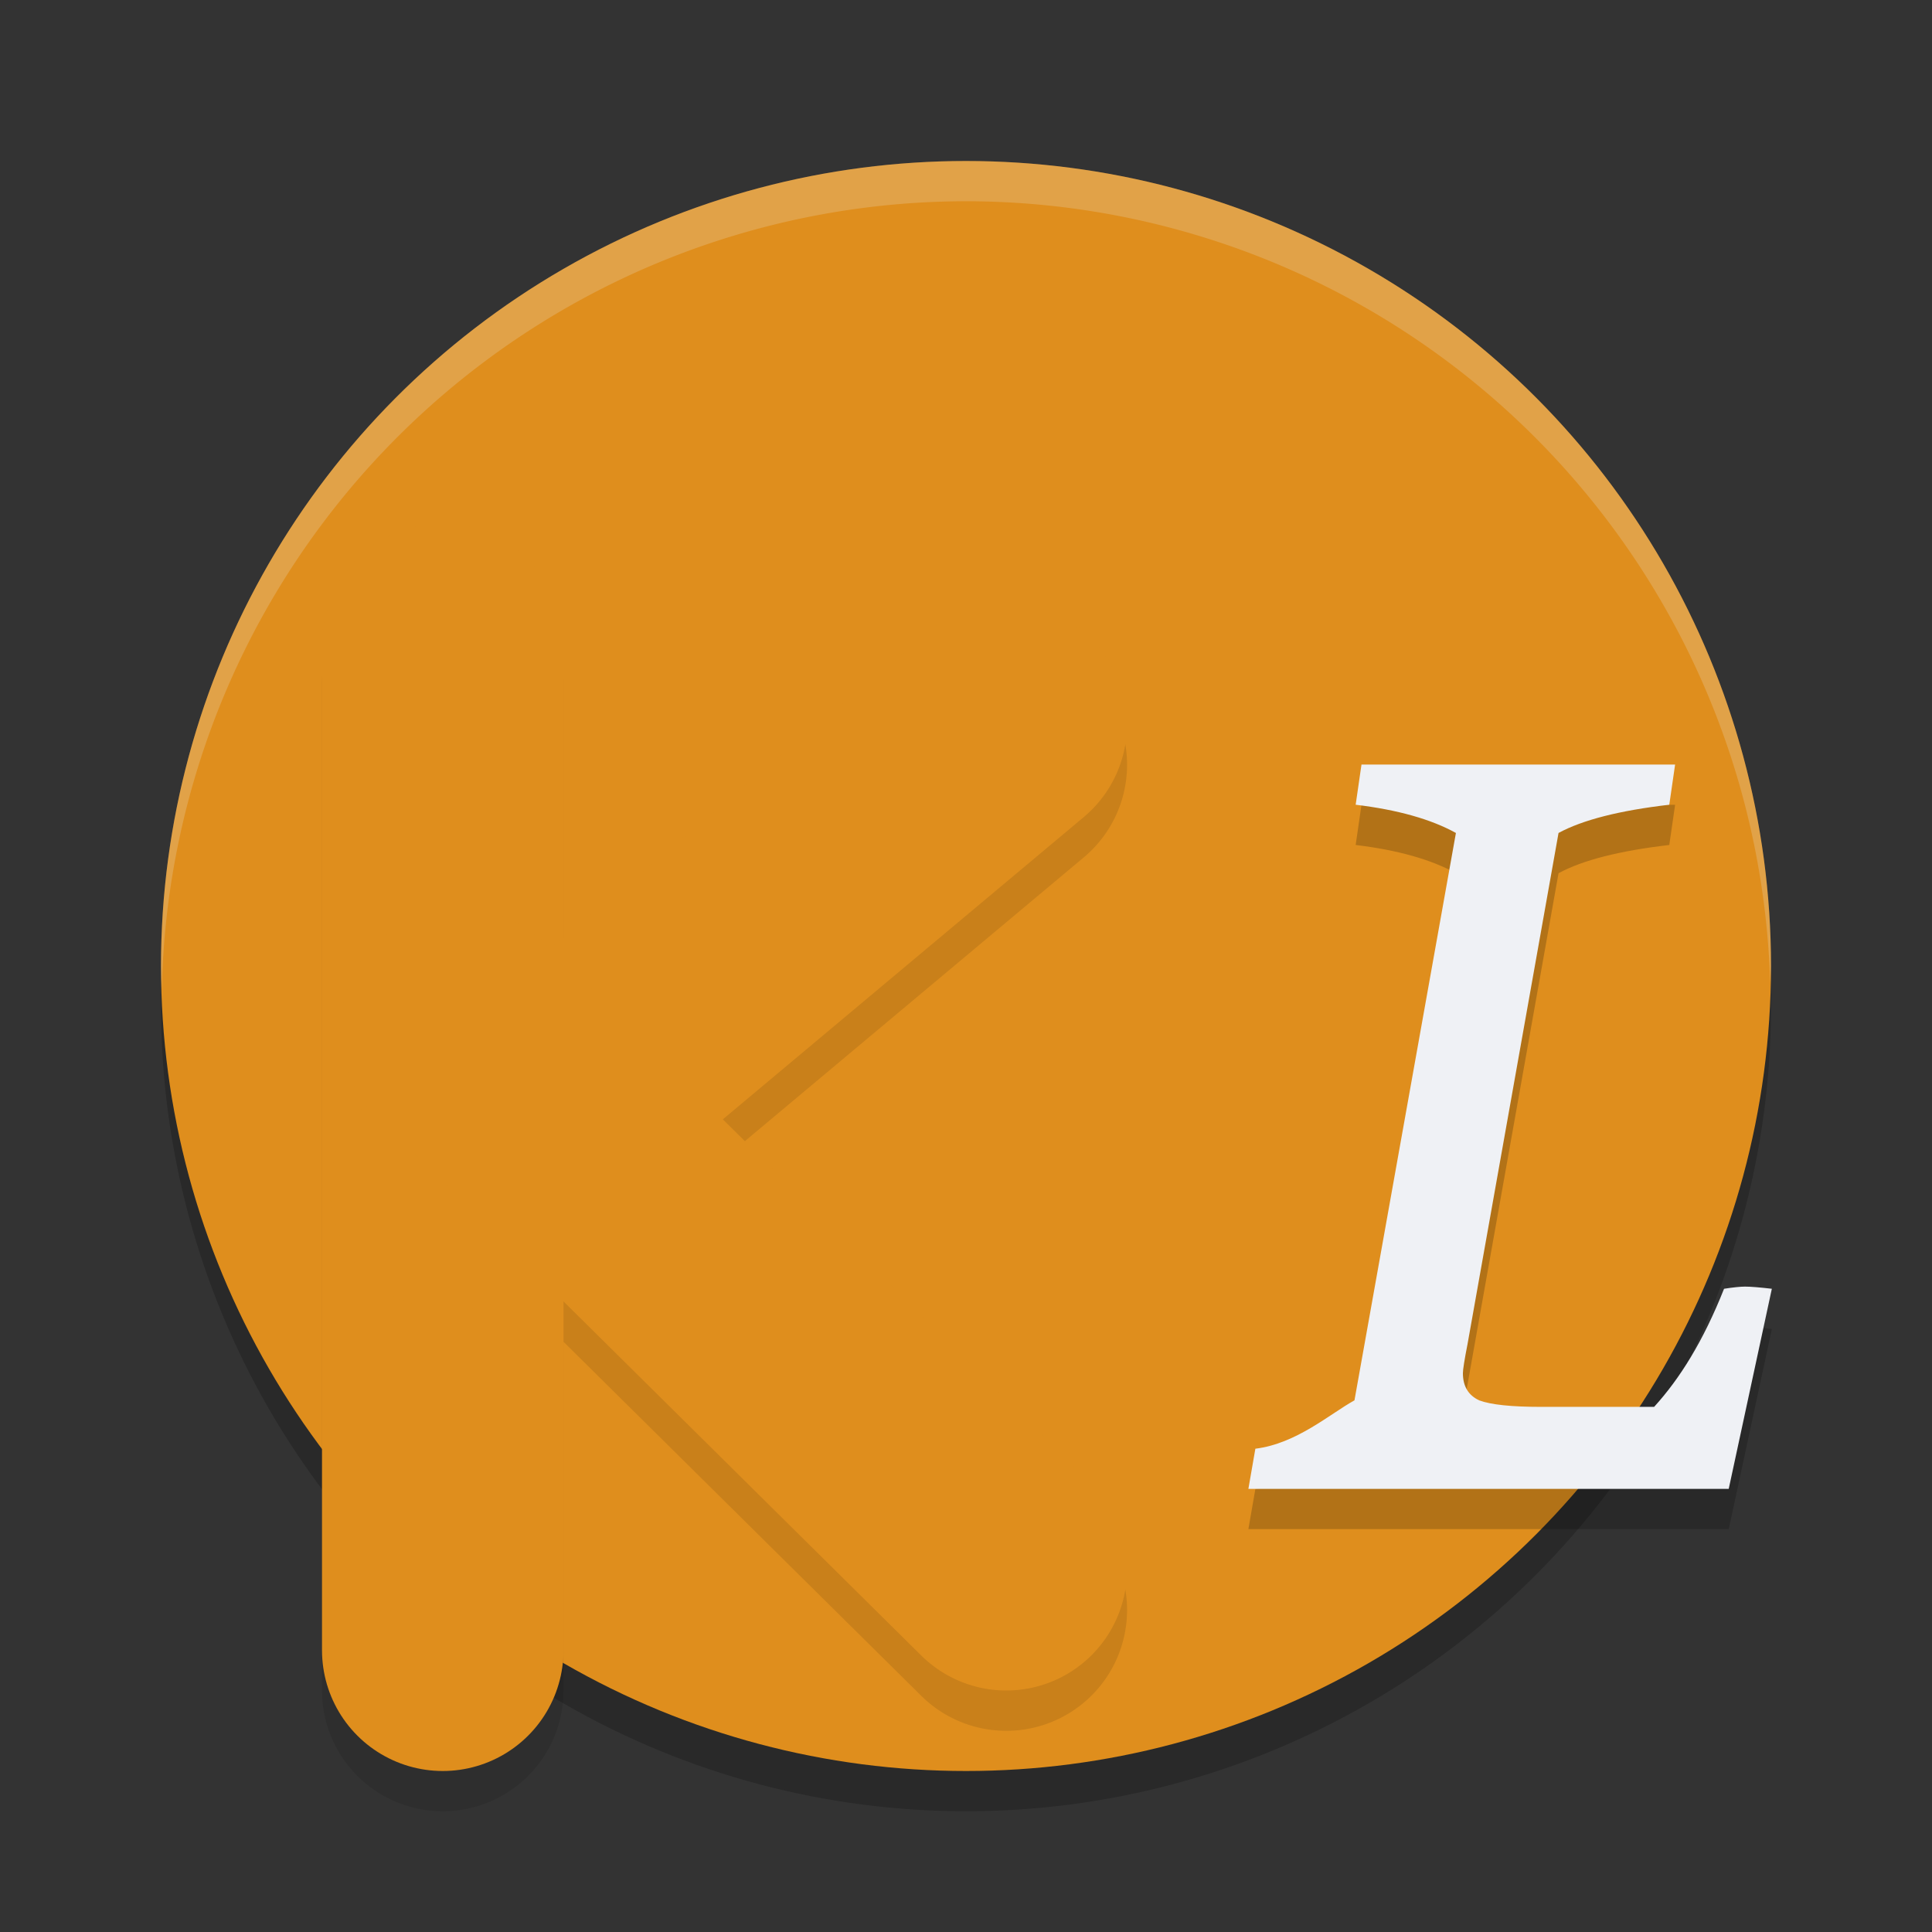 <svg xmlns="http://www.w3.org/2000/svg" width="48" height="48" version="1.1">
 <rect width="100%" height="100%" fill="#333333" stroke="none"/>
 <circle style="opacity:0.2" cx="24" cy="25" r="20"/>
 <circle style="fill:#df8e1d" cx="24" cy="24" r="20"/>
 <path style="opacity:0.2;fill:#eff1f5" d="M 24,4 A 20,20 0 0 0 4,24 20,20 0 0 0 4.021,24.582 20,20 0 0 1 24,5 20,20 0 0 1 43.979,24.418 20,20 0 0 0 44,24 20,20 0 0 0 24,4 Z"/>
 <path style="opacity:0.1" d="m 11,14 a 3,3 0 0 0 -3,3 v 25 a 3,3 0 0 0 3,3 3,3 0 0 0 3,-3 v -8.664 l 8.889,8.797 a 3,3 0 0 0 4.244,-0.021 3,3 0 0 0 -0.021,-4.244 l -9.152,-9.059 8.967,-7.508 a 3,3 0 0 0 0.375,-4.227 A 3,3 0 0 0 25,16 3,3 0 0 0 23.074,16.699 L 14,24.299 V 17 a 3,3 0 0 0 -3,-3 z"/>
 <path style="fill:none;stroke:#df8e1d;stroke-width:6;stroke-linecap:round;stroke-linejoin:round" d="M 11,16 V 41"/>
 <path style="fill:none;stroke:#df8e1d;stroke-width:6;stroke-linecap:round;stroke-linejoin:round" d="M 25,18 11.203,29.554"/>
 <path style="fill:none;stroke:#df8e1d;stroke-width:6;stroke-linecap:round;stroke-linejoin:round" d="M 25,39 11.447,25.586"/>
 <g style="opacity:0.2" transform="matrix(1.064,0,0,0.991,-2.464,1.308)">
  <path d="m 36.475,34.116 c 0,0.327 0.127,0.554 0.381,0.681 0.272,0.109 0.753,0.163 1.443,0.163 h 2.641 c 0.599,-0.708 1.143,-1.636 1.633,-2.961 0.218,-0.036 0.381,-0.054 0.49,-0.054 0.127,0 0.336,0.018 0.626,0.054 l -1.007,5.017 H 31.466 l 0.163,-1.007 C 32.591,35.881 33.363,35.141 33.943,34.796 l 2.369,-14.224 c -0.581,-0.345 -1.361,-0.581 -2.341,-0.708 l 0.136,-1.007 h 7.323 l -0.136,1.007 c -1.162,0.145 -2.024,0.381 -2.586,0.708 l -2.124,12.809 c -0.073,0.399 -0.109,0.644 -0.109,0.735 z"/>
 </g>
 <g transform="matrix(1.064,0,0,0.991,-2.464,0.308)">
  <path style="fill:#eff1f5" d="m 36.475,34.116 c 0,0.327 0.127,0.554 0.381,0.681 0.272,0.109 0.753,0.163 1.443,0.163 h 2.641 c 0.599,-0.708 1.143,-1.636 1.633,-2.961 0.218,-0.036 0.381,-0.054 0.49,-0.054 0.127,0 0.336,0.018 0.626,0.054 l -1.007,5.017 H 31.466 l 0.163,-1.007 C 32.591,35.881 33.363,35.141 33.943,34.796 l 2.369,-14.224 c -0.581,-0.345 -1.361,-0.581 -2.341,-0.708 l 0.136,-1.007 h 7.323 l -0.136,1.007 c -1.162,0.145 -2.024,0.381 -2.586,0.708 l -2.124,12.809 c -0.073,0.399 -0.109,0.644 -0.109,0.735 z"/>
 </g>
</svg>
